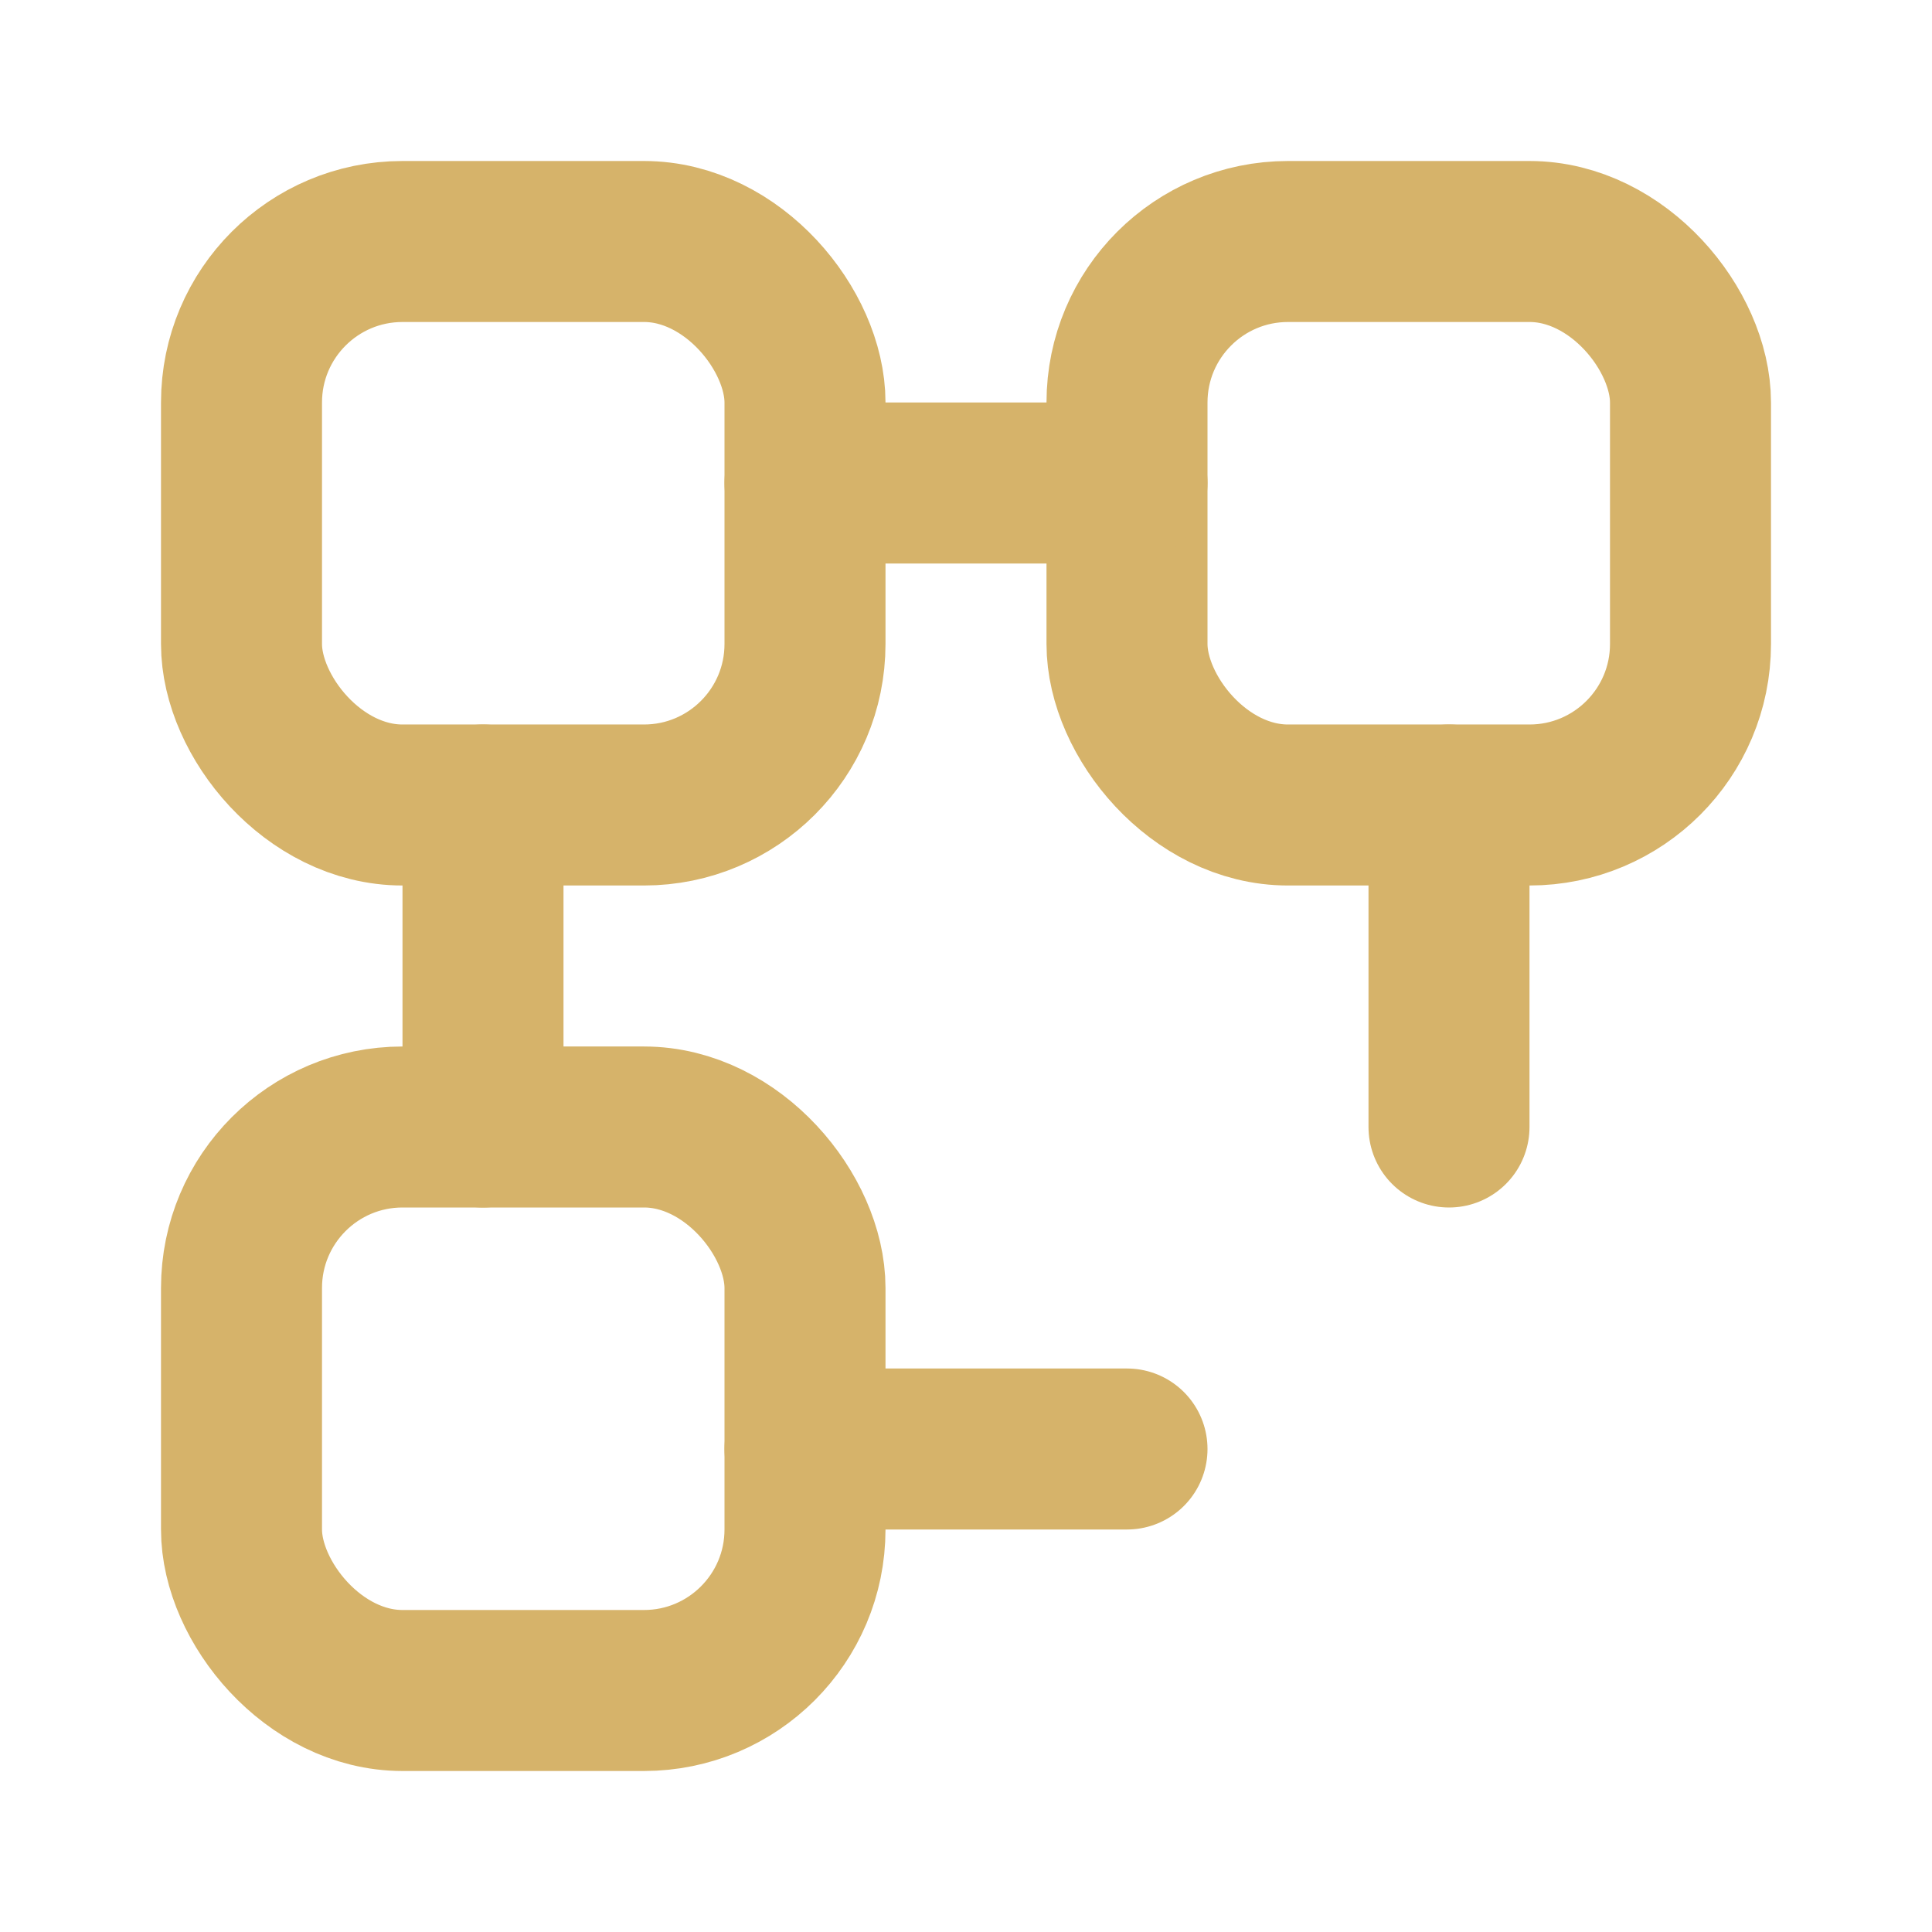 <svg xmlns="http://www.w3.org/2000/svg" width="36" height="36" viewBox="0 0 24 24" fill="none">
  <rect x="3" y="3" width="7" height="7" rx="2" stroke="#D6B36A" stroke-width="2"/>
  <rect x="14" y="3" width="7" height="7" rx="2" stroke="#D6B36A" stroke-width="2"/>
  <rect x="3" y="14" width="7" height="7" rx="2" stroke="#D6B36A" stroke-width="2"/>
  <path d="M10 6h4M6 10v4M18 10v4M10 18h4" stroke="#D6B36A" stroke-width="2" stroke-linecap="round"/>
</svg>
